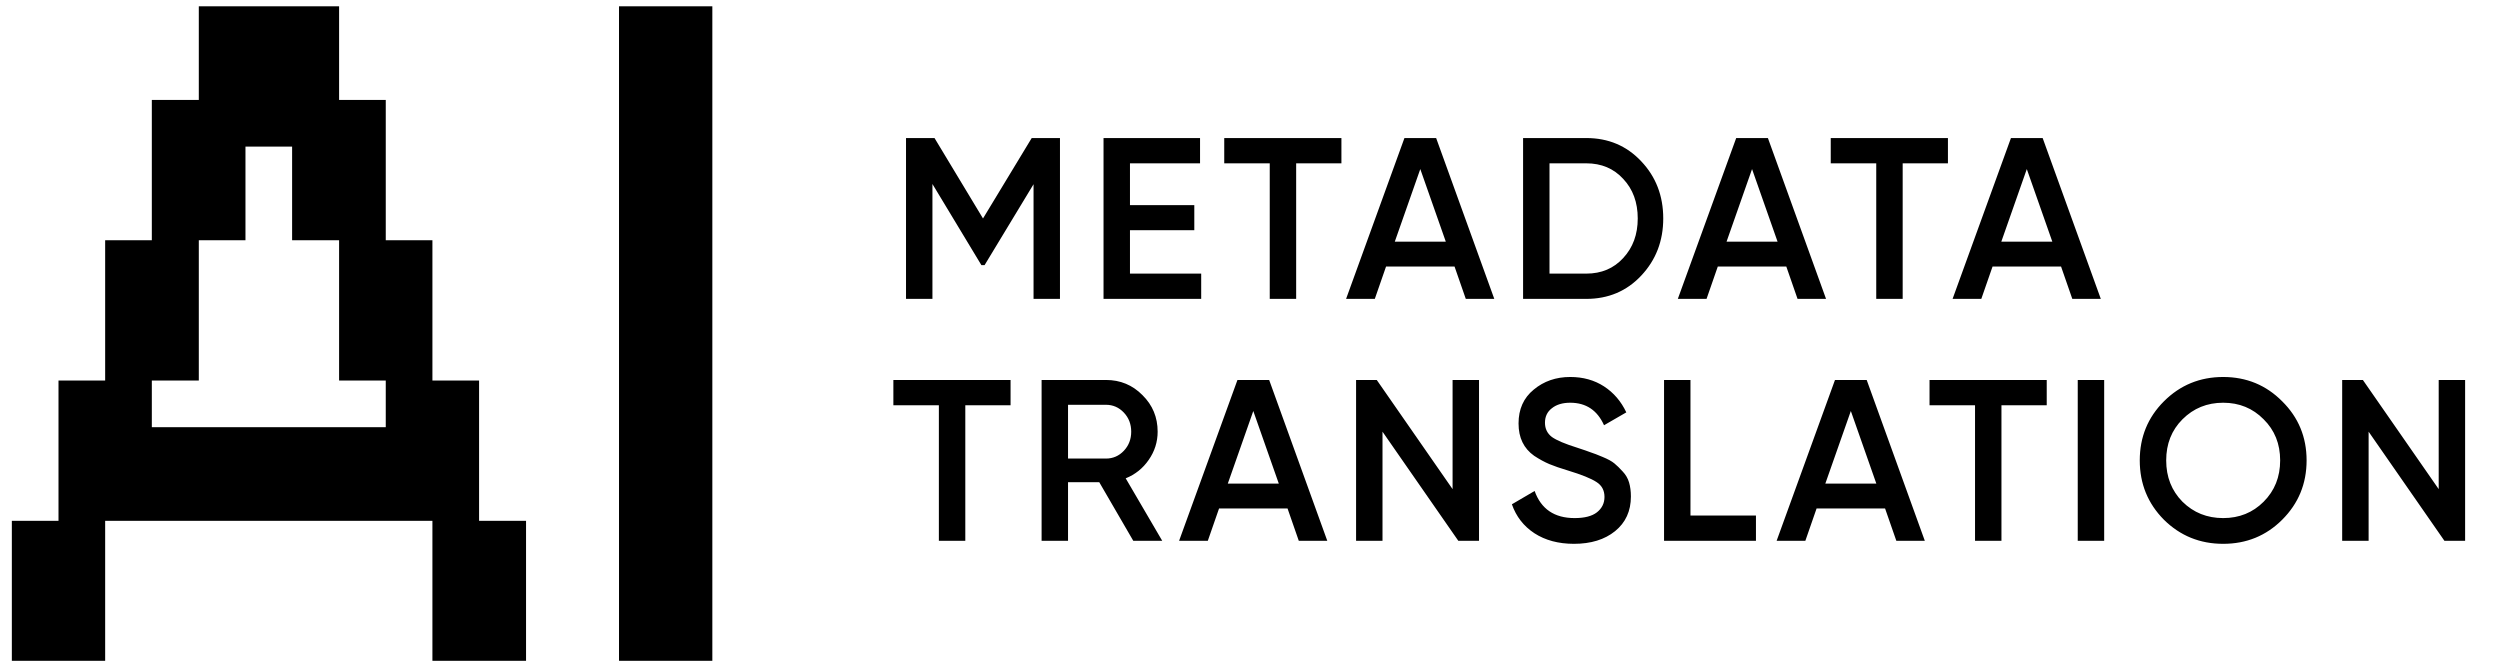 <svg width="155" height="41" viewBox="0 0 155 41" fill="none" xmlns="http://www.w3.org/2000/svg">
<path d="M44.165 40.97H38.379V0.391H44.165V40.97Z" fill="black" style="fill:black;fill-opacity:1;"/>
<path d="M6.52 40.97H0.734V32.291H3.627V23.593H6.52V14.895H9.413V6.196H12.326V0.391H21.024V6.196H23.917V14.895H26.81V23.593H29.703V32.291H32.615V40.97H26.81V32.291H6.52V40.97ZM9.413 26.486H23.917V23.593H21.024V14.895H18.111V9.089H15.219V14.895H12.326V23.593H9.413V26.486Z" fill="black" style="fill:black;fill-opacity:1;"/>
<path d="M65.718 8.559V18.531H64.08V11.422L61.045 16.437H60.846L57.811 11.408V18.531H56.173V8.559H57.94L60.946 13.545L63.966 8.559H65.718ZM70.058 16.964H74.474V18.531H68.419V8.559H74.403V10.126H70.058V12.719H74.047V14.271H70.058V16.964ZM83.168 8.559V10.126H80.362V18.531H78.724V10.126H75.903V8.559H83.168ZM90.879 18.531L90.181 16.523H85.936L85.238 18.531H83.457L87.075 8.559H89.041L92.646 18.531H90.879ZM86.477 14.984H89.64L88.058 10.482L86.477 14.984ZM98.349 8.559C99.716 8.559 100.851 9.038 101.753 9.997C102.665 10.957 103.121 12.139 103.121 13.545C103.121 14.941 102.665 16.123 101.753 17.092C100.851 18.052 99.716 18.531 98.349 18.531H94.431V8.559H98.349ZM98.349 16.964C99.289 16.964 100.053 16.641 100.642 15.995C101.241 15.35 101.54 14.533 101.54 13.545C101.54 12.548 101.241 11.731 100.642 11.094C100.053 10.449 99.289 10.126 98.349 10.126H96.069V16.964H98.349ZM111.448 18.531L110.75 16.523H106.504L105.806 18.531H104.025L107.644 8.559H109.61L113.215 18.531H111.448ZM107.046 14.984H110.209L108.627 10.482L107.046 14.984ZM120.772 8.559V10.126H117.966V18.531H116.327V10.126H113.506V8.559H120.772ZM128.483 18.531L127.785 16.523H123.539L122.841 18.531H121.06L124.679 8.559H126.645L130.25 18.531H128.483ZM124.081 14.984H127.244L125.662 10.482L124.081 14.984ZM62.655 23.558V25.126H59.849V33.531H58.21V25.126H55.389V23.558H62.655ZM70.264 33.531L68.155 29.898H66.218V33.531H64.579V23.558H68.568C69.461 23.558 70.216 23.872 70.834 24.499C71.46 25.116 71.774 25.871 71.774 26.764C71.774 27.4 71.589 27.985 71.218 28.516C70.857 29.039 70.382 29.419 69.793 29.656L72.059 33.531H70.264ZM66.218 25.097V28.431H68.568C69.005 28.431 69.376 28.269 69.68 27.947C69.984 27.624 70.135 27.229 70.135 26.764C70.135 26.299 69.984 25.904 69.68 25.582C69.376 25.259 69.005 25.097 68.568 25.097H66.218ZM80.525 33.531L79.827 31.523H75.582L74.884 33.531H73.103L76.722 23.558H78.688L82.292 33.531H80.525ZM76.123 29.984H79.286L77.704 25.482L76.123 29.984ZM90.06 23.558H91.699V33.531H90.416L85.715 26.764V33.531H84.077V23.558H85.359L90.06 30.326V23.558ZM97.583 33.717C96.624 33.717 95.807 33.498 95.133 33.061C94.468 32.624 94.002 32.026 93.737 31.266L95.147 30.44C95.546 31.56 96.372 32.121 97.626 32.121C98.243 32.121 98.704 32.002 99.008 31.765C99.321 31.518 99.478 31.2 99.478 30.81C99.478 30.402 99.312 30.093 98.979 29.884C98.647 29.666 98.058 29.428 97.213 29.172C96.738 29.029 96.353 28.896 96.059 28.773C95.764 28.649 95.451 28.478 95.118 28.26C94.796 28.032 94.553 27.752 94.392 27.419C94.23 27.087 94.15 26.698 94.15 26.251C94.15 25.368 94.463 24.67 95.09 24.157C95.717 23.634 96.472 23.373 97.355 23.373C98.153 23.373 98.851 23.568 99.45 23.957C100.048 24.347 100.509 24.884 100.831 25.567L99.45 26.365C99.032 25.434 98.334 24.969 97.355 24.969C96.88 24.969 96.5 25.083 96.216 25.311C95.931 25.529 95.788 25.828 95.788 26.208C95.788 26.579 95.931 26.873 96.216 27.092C96.51 27.301 97.037 27.524 97.797 27.761C98.177 27.885 98.452 27.98 98.623 28.046C98.804 28.103 99.051 28.198 99.364 28.331C99.687 28.464 99.929 28.597 100.091 28.73C100.252 28.863 100.423 29.029 100.603 29.229C100.793 29.428 100.926 29.656 101.002 29.913C101.078 30.169 101.116 30.459 101.116 30.782C101.116 31.684 100.789 32.401 100.133 32.933C99.487 33.455 98.637 33.717 97.583 33.717ZM104.809 31.964H108.869V33.531H103.171V23.558H104.809V31.964ZM117.573 33.531L116.874 31.523H112.629L111.931 33.531H110.15L113.769 23.558H115.735L119.339 33.531H117.573ZM113.17 29.984H116.333L114.752 25.482L113.17 29.984ZM126.897 23.558V25.126H124.09V33.531H122.452V25.126H119.631V23.558H126.897ZM128.82 23.558H130.459V33.531H128.82V23.558ZM141.498 32.221C140.501 33.218 139.281 33.717 137.837 33.717C136.393 33.717 135.168 33.218 134.161 32.221C133.164 31.214 132.665 29.989 132.665 28.545C132.665 27.101 133.164 25.881 134.161 24.884C135.168 23.877 136.393 23.373 137.837 23.373C139.281 23.373 140.501 23.877 141.498 24.884C142.505 25.881 143.009 27.101 143.009 28.545C143.009 29.989 142.505 31.214 141.498 32.221ZM135.315 31.109C135.999 31.784 136.84 32.121 137.837 32.121C138.834 32.121 139.67 31.784 140.344 31.109C141.028 30.425 141.37 29.571 141.37 28.545C141.37 27.519 141.028 26.669 140.344 25.995C139.67 25.311 138.834 24.969 137.837 24.969C136.84 24.969 135.999 25.311 135.315 25.995C134.641 26.669 134.304 27.519 134.304 28.545C134.304 29.571 134.641 30.425 135.315 31.109ZM151.199 23.558H152.837V33.531H151.555L146.854 26.764V33.531H145.215V23.558H146.498L151.199 30.326V23.558Z" fill="black" style="fill:black;fill-opacity:1;"/>
</svg>
